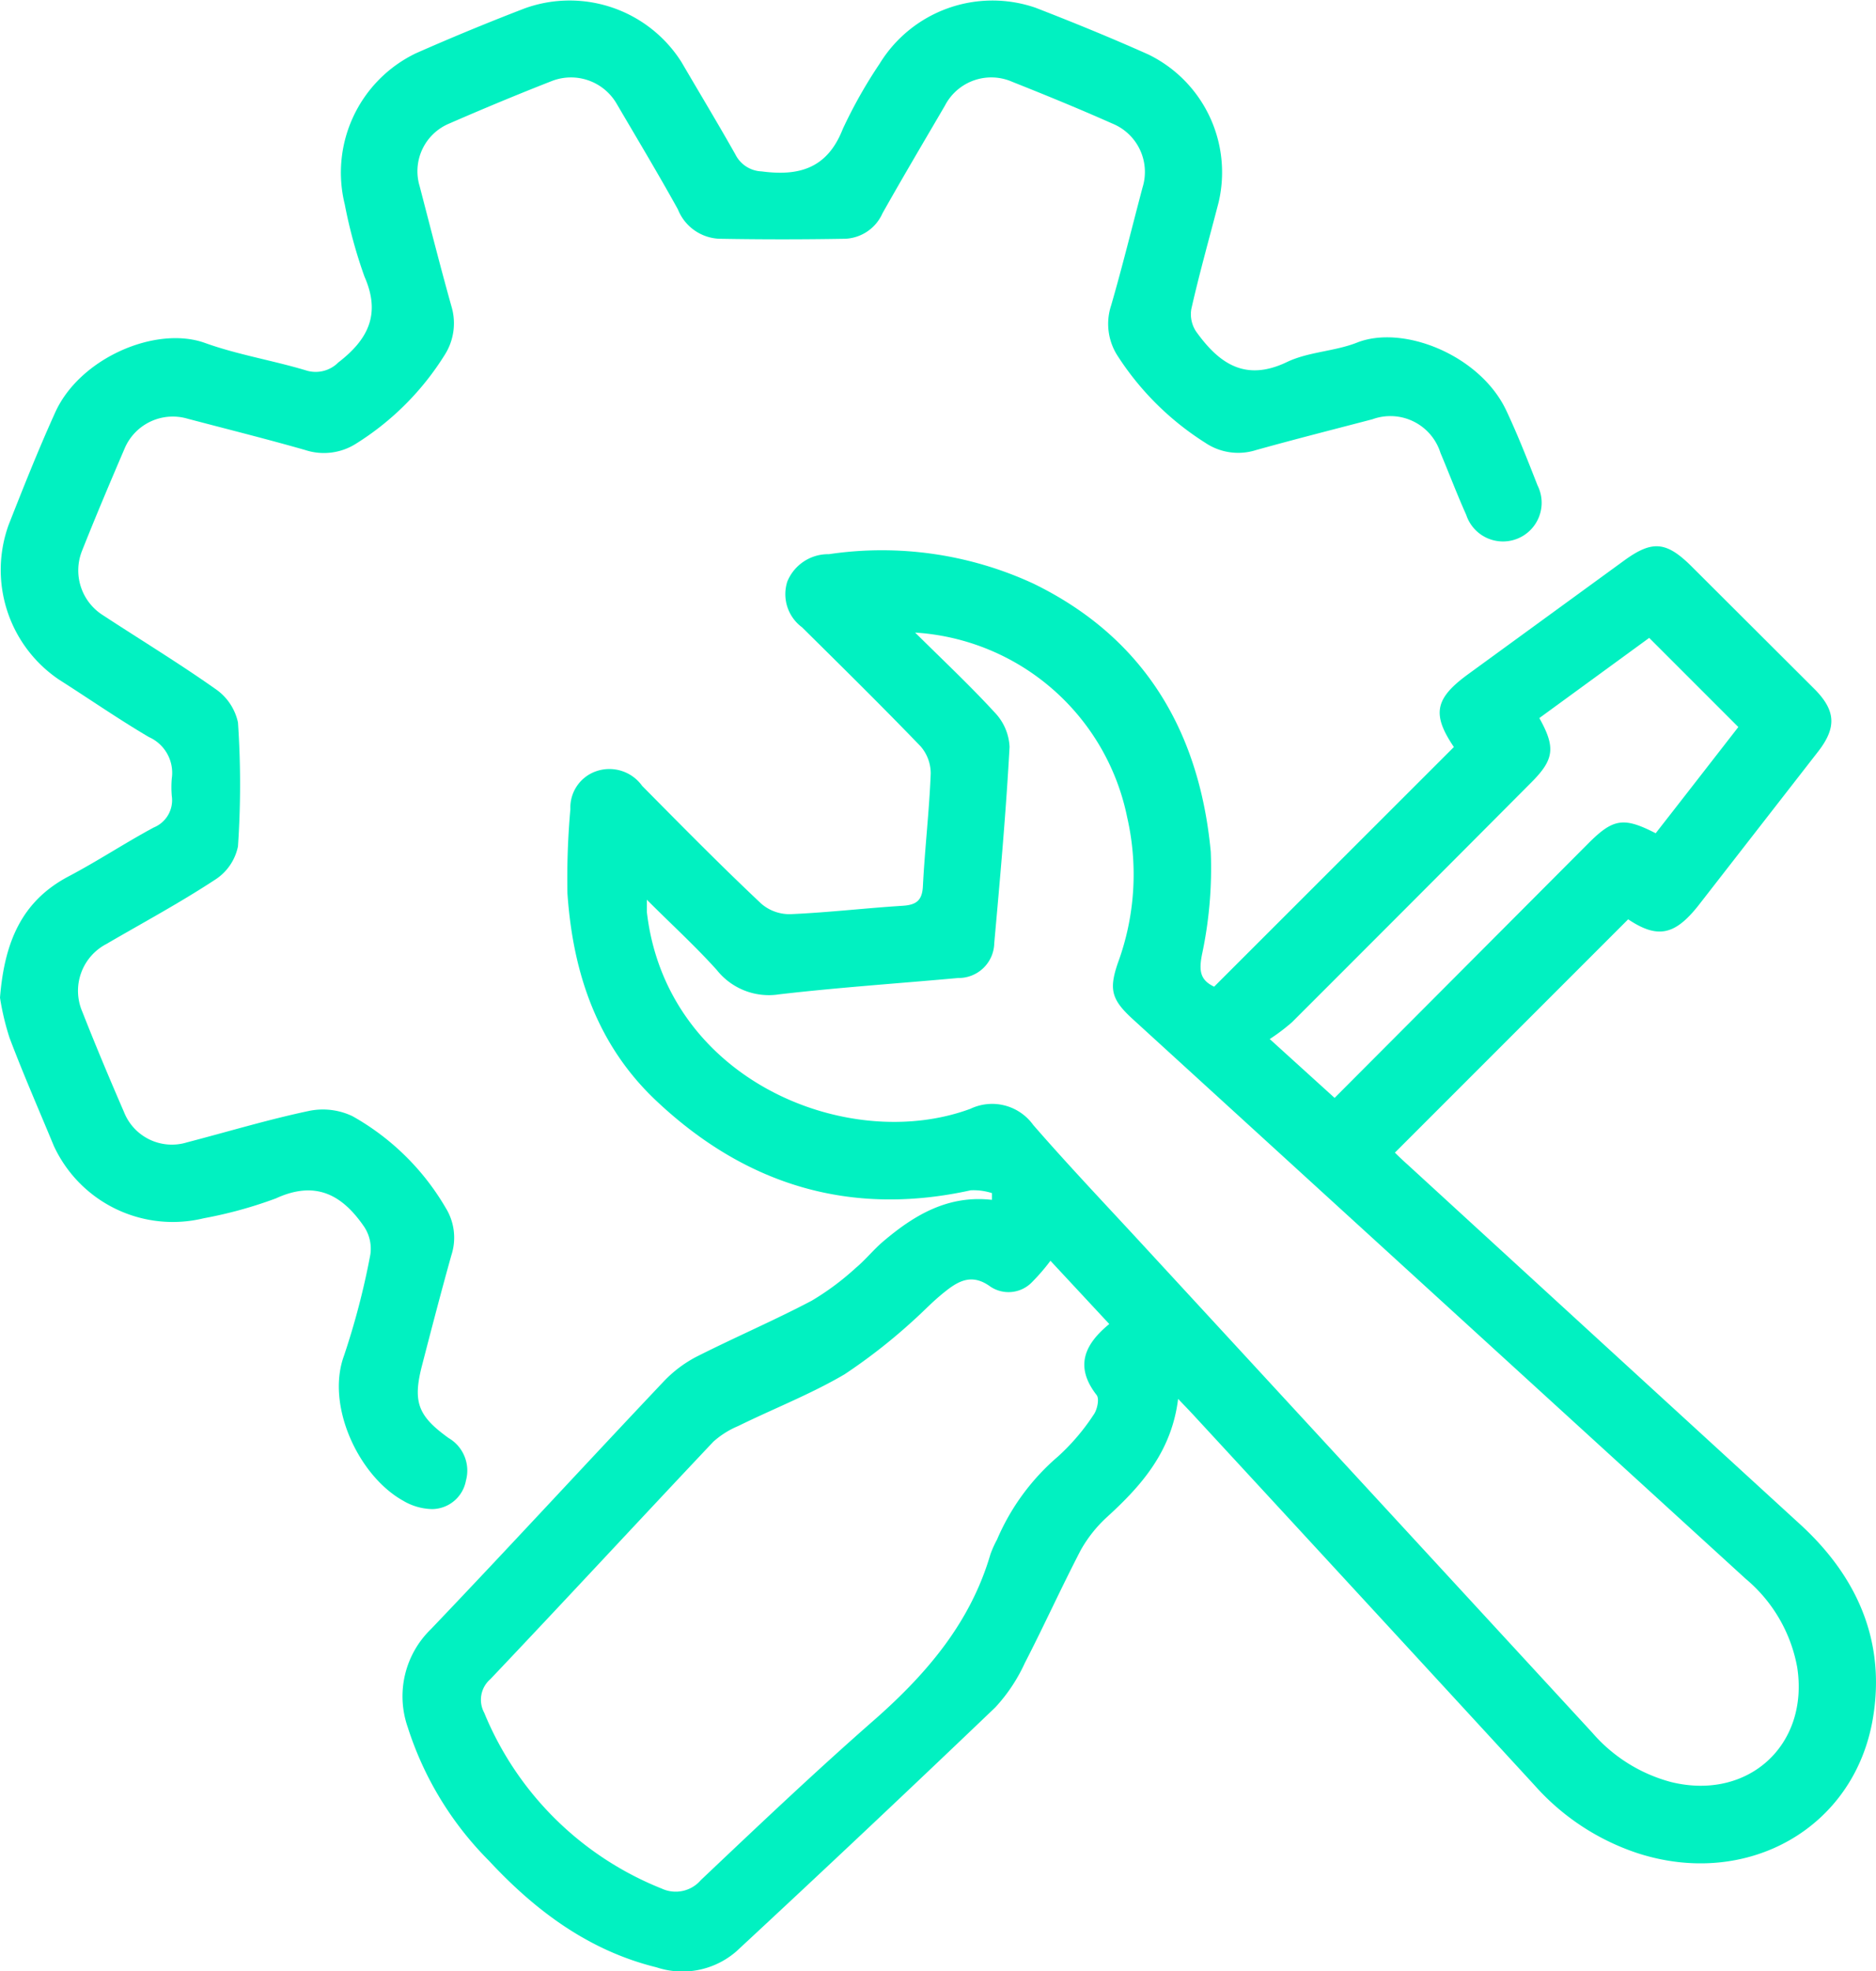 <svg id="Layer_1" data-name="Layer 1" xmlns="http://www.w3.org/2000/svg" viewBox="0 0 127.55 134"><defs><style>.cls-1{fill:#01f1c1;}</style></defs><title>NuagePro</title><path class="cls-1" d="M82.55,67.07l16.3-16.29c-1.5-2.22-1.3-3.29.94-4.93l10.64-7.75c1.9-1.38,2.85-1.31,4.56.38l8.37,8.35c1.45,1.46,1.53,2.61.26,4.25l-8.16,10.49c-1.59,2-2.76,2.26-4.76.92L94.84,78.35c.18.18.52.51.87.82q13.37,12.26,26.74,24.5c3.82,3.52,5.77,7.9,4.89,13.13-1.26,7.49-8.56,11.58-16,9.17a16.14,16.14,0,0,1-7-4.61Q92.8,108.81,81.23,96.28c-.32-.35-.65-.69-1.13-1.19-.44,3.57-2.48,5.88-4.8,8a9.05,9.05,0,0,0-1.82,2.28c-1.32,2.54-2.5,5.15-3.81,7.69a11.37,11.37,0,0,1-2,3q-8.74,8.36-17.6,16.58a5.59,5.59,0,0,1-5.43,1.09c-4.6-1.13-8.24-3.85-11.39-7.24a22.54,22.54,0,0,1-5.53-9.09,6.36,6.36,0,0,1,1.58-6.66c5.32-5.57,10.53-11.24,15.82-16.83a8.45,8.45,0,0,1,2.22-1.68c2.59-1.31,5.27-2.46,7.84-3.81a18.08,18.08,0,0,0,3-2.23c.65-.54,1.19-1.22,1.83-1.77,2.13-1.82,4.44-3.2,7.43-2.86l0-.46A4.12,4.12,0,0,0,66,80.91c-8.16,1.8-15.24-.34-21.29-6-4.1-3.81-5.76-8.76-6.13-14.19A53,53,0,0,1,38.78,55a2.61,2.61,0,0,1,1.77-2.58,2.74,2.74,0,0,1,3.11,1c2.68,2.71,5.35,5.42,8.09,8a2.93,2.93,0,0,0,2,.72c2.55-.11,5.09-.41,7.63-.57.92-.06,1.33-.36,1.37-1.36.13-2.54.43-5.08.53-7.63a2.81,2.81,0,0,0-.69-1.85c-2.64-2.74-5.35-5.41-8.06-8.09a2.8,2.8,0,0,1-1-3.11,3,3,0,0,1,2.83-1.86,24.54,24.54,0,0,1,13.9,2c7.56,3.68,11.3,10.07,12.06,18.23a28,28,0,0,1-.6,7C81.51,66,81.6,66.62,82.55,67.07ZM62.22,43c1.92,1.9,3.74,3.61,5.42,5.44a3.61,3.61,0,0,1,1,2.33C68.4,55.2,68,59.66,67.6,64.11a2.42,2.42,0,0,1-2.46,2.37c-4.06.37-8.12.64-12.16,1.11a4.52,4.52,0,0,1-4.25-1.66c-1.45-1.61-3.06-3.08-4.75-4.77,0,.48,0,.66,0,.83,1.32,11.45,13.69,16.46,22,13.38a3.44,3.44,0,0,1,4.27,1.1c2.41,2.77,4.94,5.43,7.43,8.13q15.3,16.59,30.58,33.18a10.72,10.72,0,0,0,5.38,3.36c5.23,1.27,9.38-2.53,8.55-7.82a10.22,10.22,0,0,0-3.5-6L77,69.26c-1.43-1.31-1.61-2-1-3.79a17.41,17.41,0,0,0,.64-9.9A15.72,15.72,0,0,0,62.22,43Zm13.2,47-4-4.3a13.58,13.58,0,0,1-1.23,1.43,2.22,2.22,0,0,1-2.85.33c-1.19-.87-2.08-.45-3,.27s-1.45,1.32-2.21,2a38.4,38.4,0,0,1-4.71,3.69c-2.3,1.35-4.82,2.33-7.22,3.51A6,6,0,0,0,48.5,98c-5.07,5.37-10.08,10.79-15.16,16.14a1.85,1.85,0,0,0-.42,2.28A21.75,21.75,0,0,0,45,128.38a2.25,2.25,0,0,0,2.65-.58c3.93-3.72,7.86-7.45,11.92-11,3.51-3.11,6.43-6.56,7.77-11.15a7.1,7.1,0,0,1,.45-1A15.36,15.36,0,0,1,71.94,99a14.72,14.72,0,0,0,2.42-2.84c.24-.33.4-1.08.2-1.33C73.07,92.91,73.7,91.41,75.42,90ZM86.33,70.63l4.41,4L108,57.32c1.68-1.68,2.39-1.8,4.57-.68,1.9-2.43,3.8-4.88,5.62-7.22l-6.06-6.06-7.47,5.45c1.12,2,1,2.82-.52,4.35Q96,61.34,87.85,69.48A13.31,13.31,0,0,1,86.33,70.63Z"/><path class="cls-1" d="M0,67.82c.3-3.77,1.47-6.55,4.63-8.23,2-1.05,3.85-2.28,5.82-3.34a2,2,0,0,0,1.23-2.14,6.87,6.87,0,0,1,0-1.2,2.66,2.66,0,0,0-1.56-2.81C8.05,48.88,6.06,47.5,4,46.19A9,9,0,0,1,.59,35.67c1-2.54,2-5.06,3.13-7.56,1.64-3.75,6.86-6,10.21-4.8,2.22.8,4.58,1.18,6.85,1.86A2.17,2.17,0,0,0,23,24.64c2-1.54,2.92-3.26,1.78-5.84a33.19,33.19,0,0,1-1.34-4.91A9,9,0,0,1,28.26,3.63Q31.95,2,35.7.56A9,9,0,0,1,46.34,4.23C47.56,6.32,48.81,8.39,50,10.5a2.08,2.08,0,0,0,1.78,1.15c2.55.34,4.47-.2,5.52-2.88A32.51,32.51,0,0,1,59.8,4.34,9,9,0,0,1,70.39.52c2.58,1,5.15,2.05,7.68,3.18a8.91,8.91,0,0,1,4.78,10.07C82.22,16.2,81.54,18.61,81,21a2.12,2.12,0,0,0,.32,1.53c1.54,2.15,3.32,3.45,6.18,2.08,1.46-.7,3.24-.72,4.76-1.32,3.16-1.25,8.4.87,10.16,4.63.78,1.66,1.45,3.37,2.12,5.08a2.63,2.63,0,1,1-4.85,2c-.62-1.38-1.16-2.81-1.75-4.21a3.57,3.57,0,0,0-4.63-2.29c-2.64.69-5.28,1.36-7.9,2.09a4,4,0,0,1-3.46-.49A19.43,19.43,0,0,1,76,24.21a4,4,0,0,1-.45-3.46c.77-2.66,1.43-5.36,2.13-8A3.55,3.55,0,0,0,75.63,8.4c-2.25-1-4.52-1.93-6.81-2.84a3.55,3.55,0,0,0-4.58,1.63C62.82,9.62,61.38,12.05,60,14.5a2.91,2.91,0,0,1-2.53,1.73c-2.85.05-5.71.05-8.56,0a3.17,3.17,0,0,1-2.82-2c-1.34-2.42-2.77-4.8-4.17-7.19A3.59,3.59,0,0,0,37.54,5.5c-2.38.93-4.73,1.91-7.07,2.93a3.51,3.51,0,0,0-1.94,4.22c.71,2.72,1.4,5.45,2.16,8.16a4,4,0,0,1-.47,3.34,18.91,18.91,0,0,1-6,6,4.07,4.07,0,0,1-3.47.44c-2.66-.76-5.35-1.43-8-2.13a3.56,3.56,0,0,0-4.24,1.94c-1,2.33-2,4.69-2.94,7.06A3.6,3.6,0,0,0,7,41.82c2.55,1.67,5.15,3.25,7.63,5a3.7,3.7,0,0,1,1.55,2.29,62.26,62.26,0,0,1,0,8.42,3.52,3.52,0,0,1-1.56,2.27c-2.39,1.57-4.92,2.93-7.39,4.37A3.59,3.59,0,0,0,5.6,68.78c.9,2.29,1.85,4.55,2.83,6.81a3.5,3.5,0,0,0,4.29,2.06c2.77-.72,5.51-1.55,8.31-2.14a4.68,4.68,0,0,1,2.93.36A16.92,16.92,0,0,1,30.3,82.1a3.84,3.84,0,0,1,.39,3.22c-.7,2.5-1.35,5-2,7.51s-.24,3.44,1.81,4.92a2.56,2.56,0,0,1,1.18,2.89,2.36,2.36,0,0,1-2.29,1.94,4,4,0,0,1-2-.58c-3-1.68-5.25-6.45-4-9.85a51.33,51.33,0,0,0,1.79-6.87,2.71,2.71,0,0,0-.42-1.89c-1.46-2.13-3.26-3.19-6-1.93a29.26,29.26,0,0,1-4.9,1.35A8.91,8.91,0,0,1,3.65,77.87c-1-2.42-2.07-4.86-3-7.32A17.67,17.67,0,0,1,0,67.82Z"/></svg>